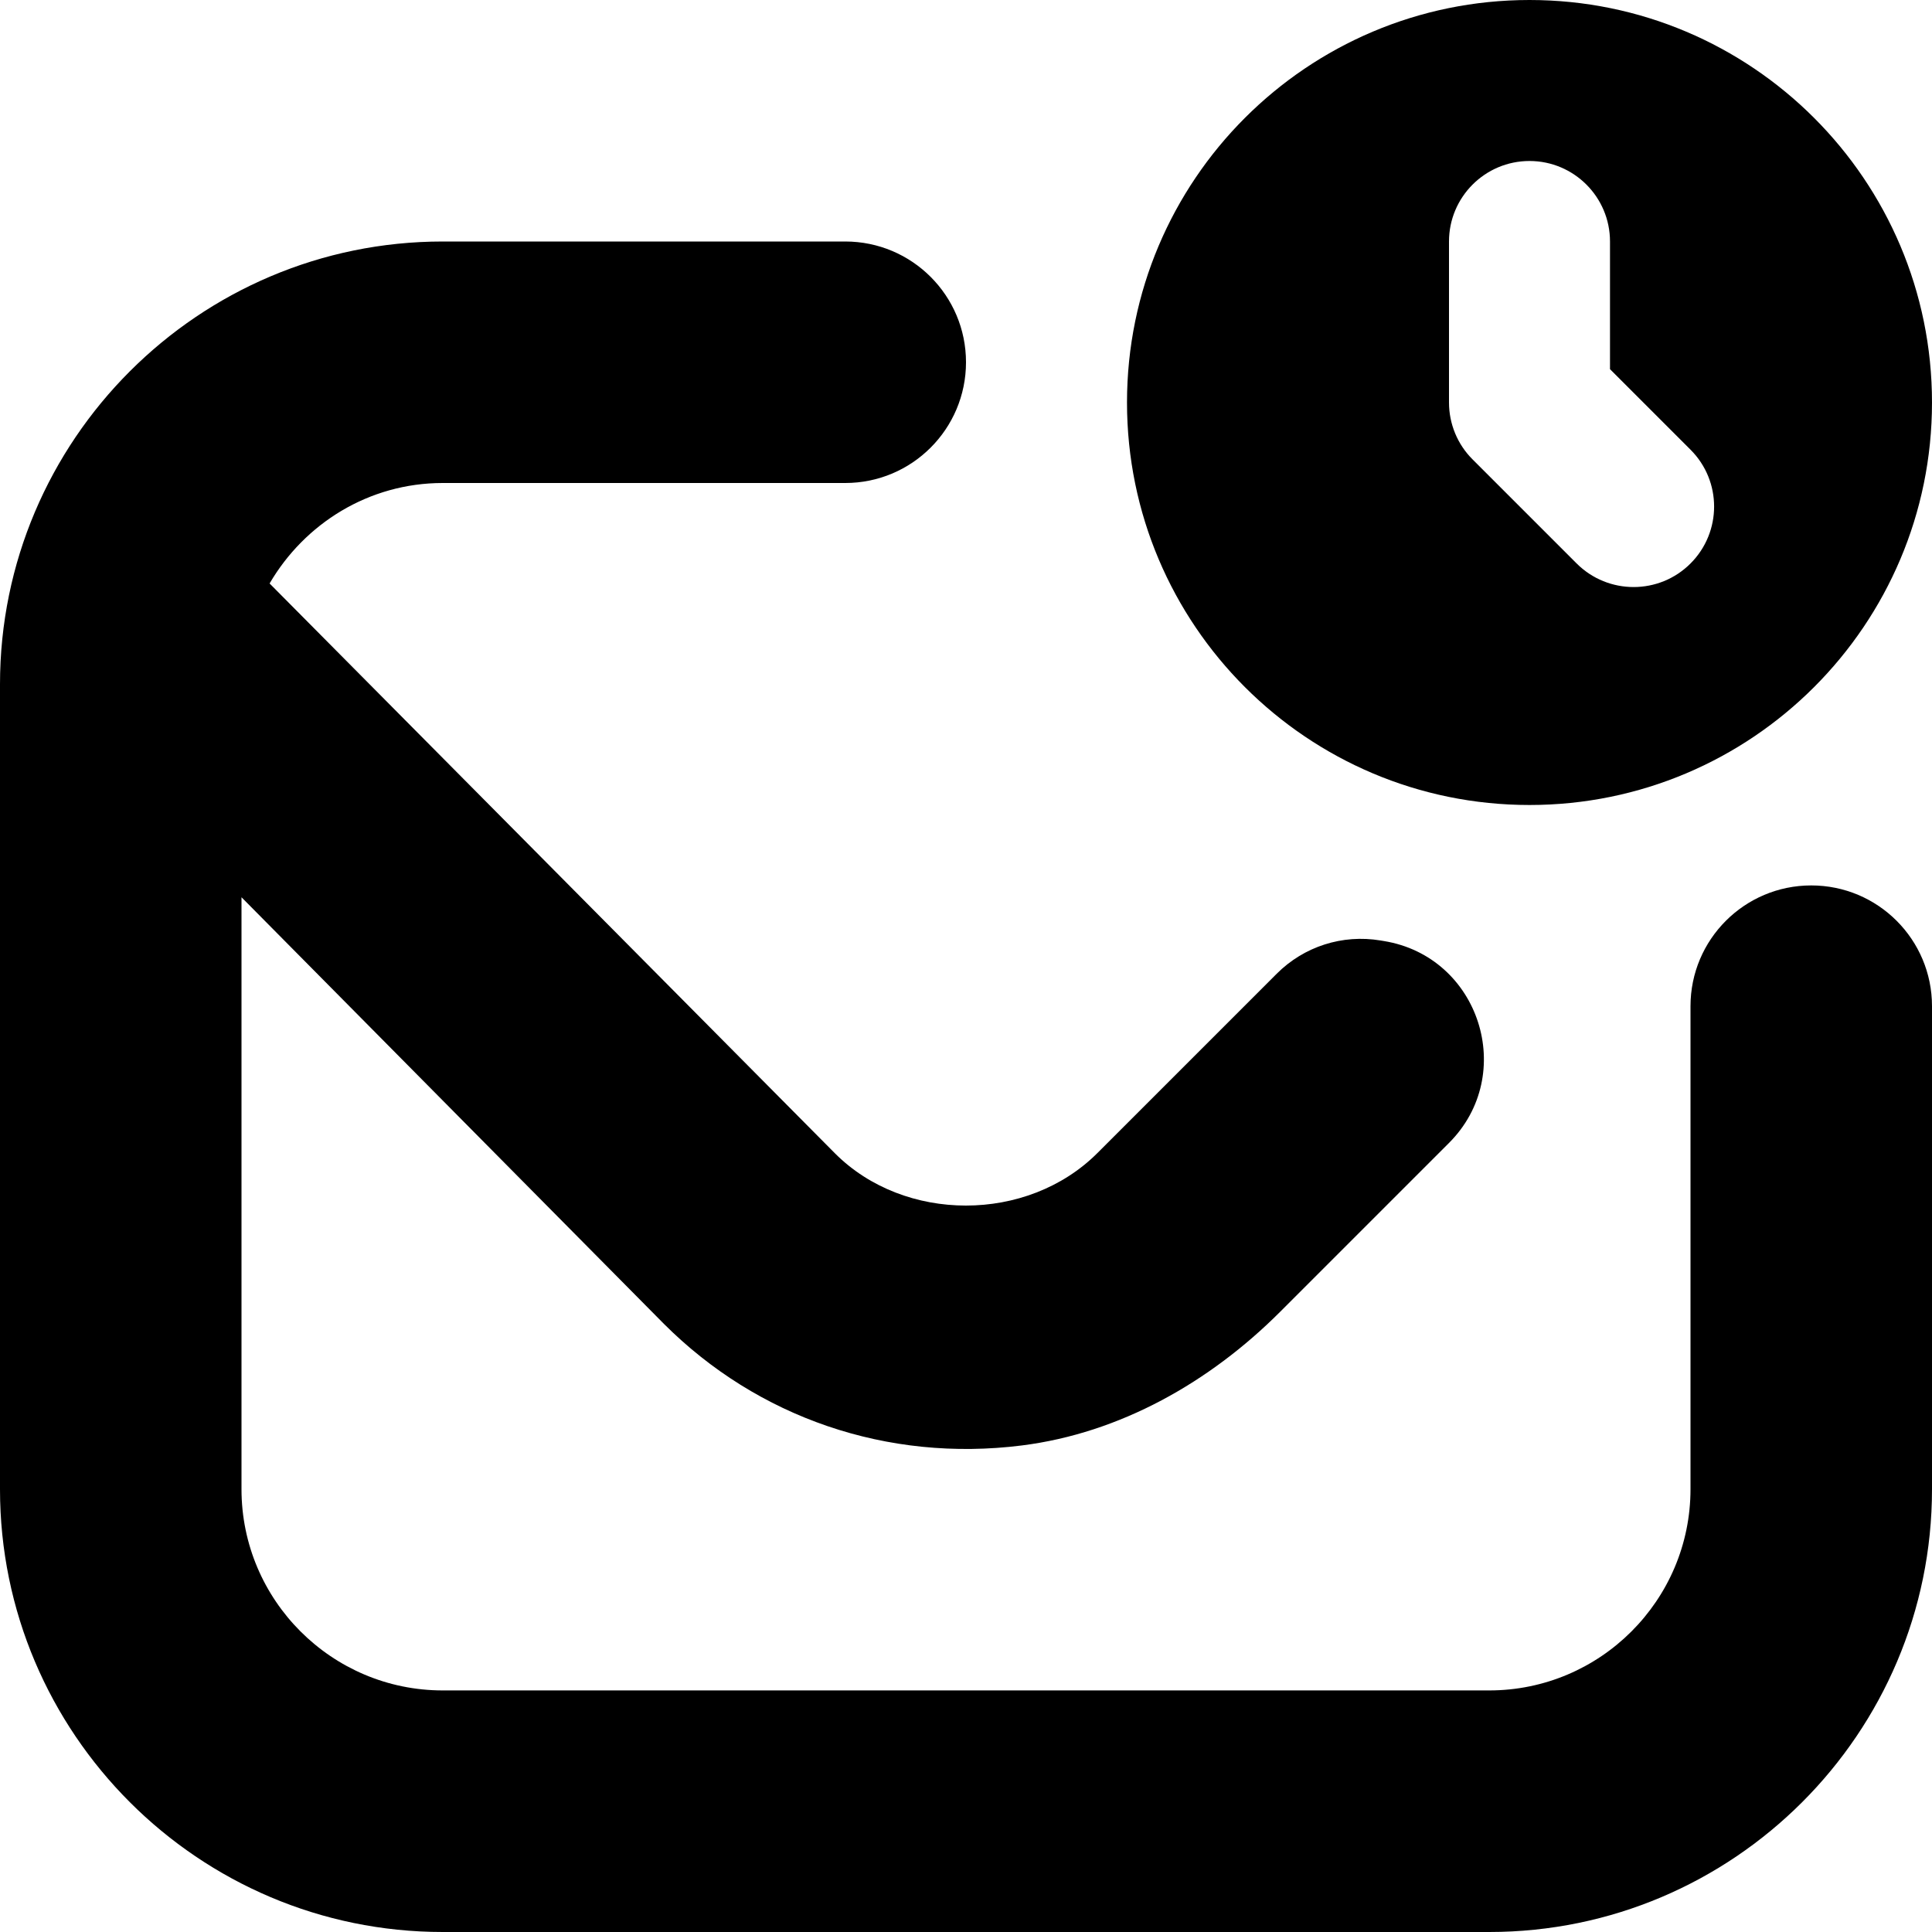 <?xml version="1.0" encoding="UTF-8"?>
<svg xmlns="http://www.w3.org/2000/svg" id="Layer_1" data-name="Layer 1" viewBox="0 0 24 24">
  <path d="m24,12.5v6c0,3.032-2.467,5.5-5.5,5.5H5.5c-3.033,0-5.5-2.468-5.5-5.5v-10C0,5.468,2.467,3,5.5,3h5c.829,0,1.5.672,1.5,1.5s-.671,1.5-1.5,1.5h-5c-.92,0-1.717.505-2.151,1.248l7.025,7.081c.861.861,2.386.866,3.258-.005l2.228-2.228c.339-.339.816-.492,1.29-.413.014.002.028.005.042.007,1.189.194,1.659,1.658.807,2.509l-2.098,2.098c-.871.871-1.985,1.505-3.208,1.659-1.67.21-3.281-.346-4.446-1.511l-5.247-5.299v7.353c0,1.379,1.122,2.5,2.5,2.5h13c1.378,0,2.5-1.121,2.5-2.5v-6c0-.828.671-1.5,1.5-1.5s1.5.672,1.5,1.5Zm-10-7.5c0-2.761,2.239-5,5-5s5,2.239,5,5-2.239,5-5,5-5-2.239-5-5Zm4,0c0,.265.105.52.293.707l1.293,1.293c.391.39,1.024.39,1.414,0,.391-.391.391-1.024,0-1.414l-1-1v-1.586c0-.552-.448-1-1-1h0c-.552,0-1,.448-1,1v2Z"/>
</svg>
